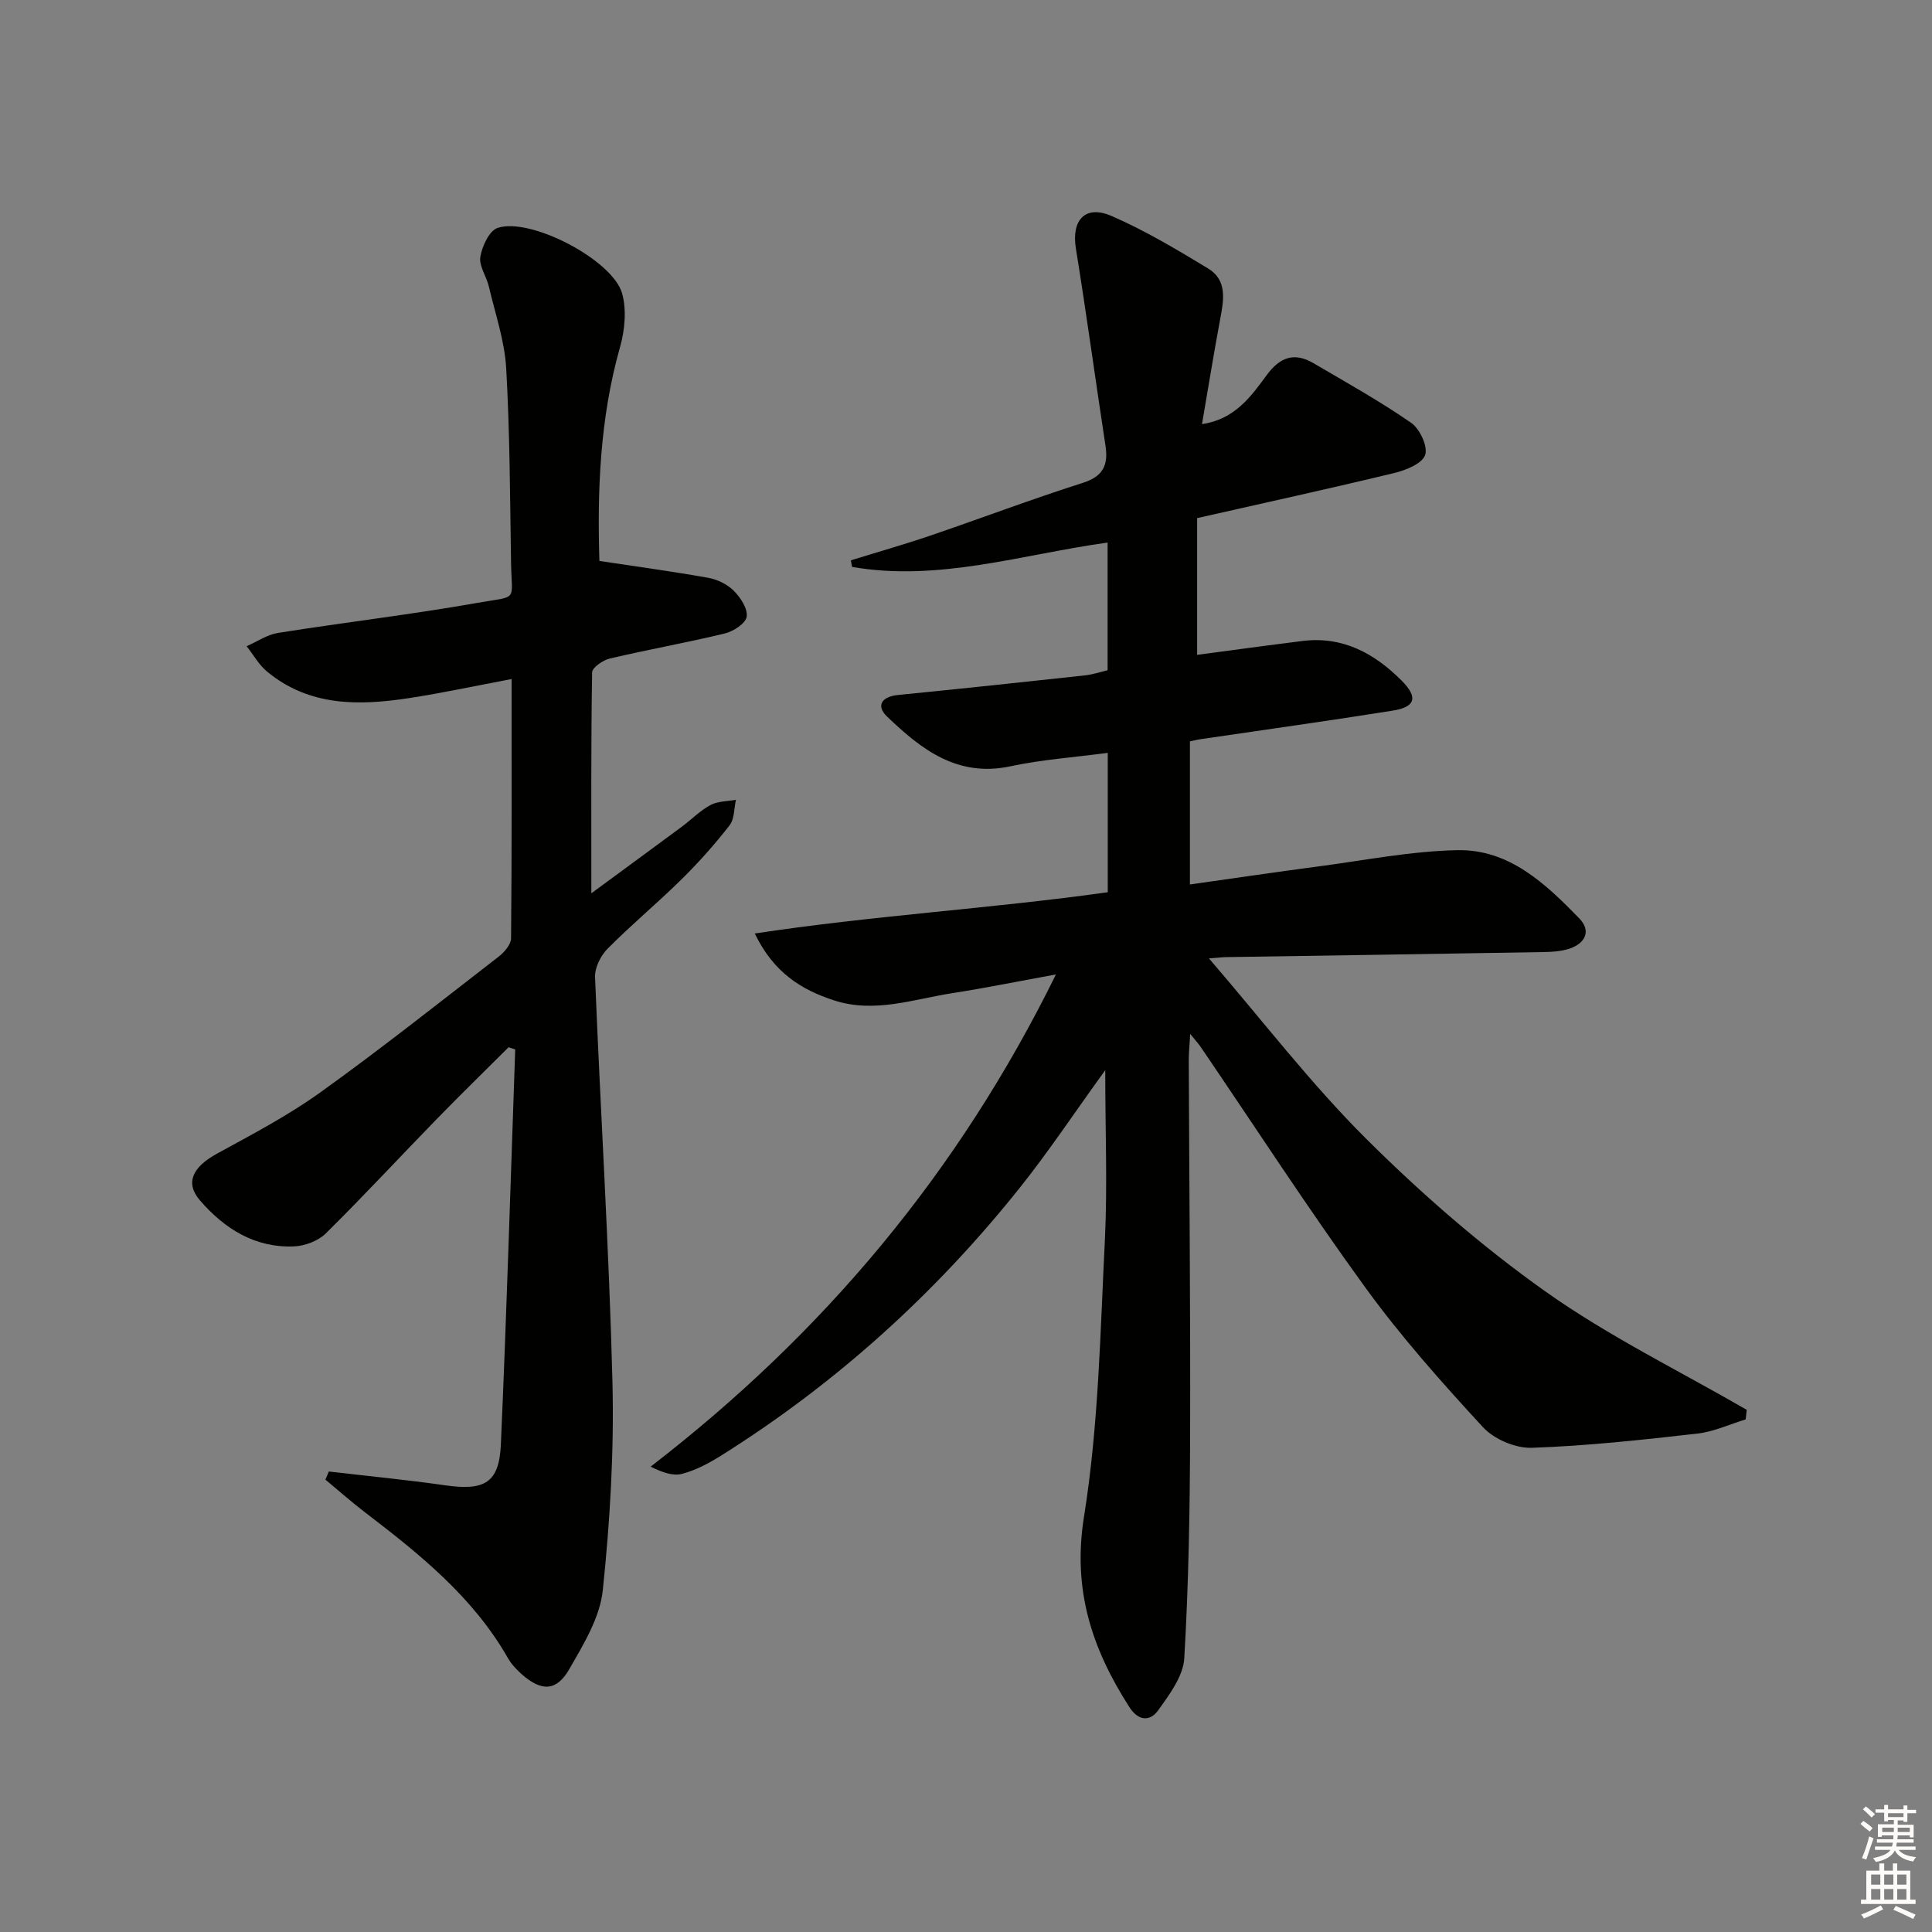 <svg enable-background="new 0 0 400 400" viewBox="0 0 400 400" xmlns="http://www.w3.org/2000/svg"><rect x="0" y="0" width="400" height="400" fill="#808080" stroke="none"/><path d="m228.83 221.56c-6.44 8.91-11.76 16.92-17.73 24.4-17.49 21.91-38.03 40.49-61.81 55.41-2.51 1.57-5.24 3.03-8.06 3.77-1.92.51-4.19-.32-6.52-1.49 35.77-27.57 63.7-60.83 83.91-101.9-7.59 1.38-14.44 2.78-21.33 3.85-8.13 1.26-16.19 4.24-24.57 1.53-6.84-2.21-12.57-5.8-16.45-13.86 24.64-3.73 48.88-5.15 73.08-8.54 0-9.5 0-18.78 0-28.86-6.87.92-13.61 1.38-20.15 2.78-11.02 2.36-18.51-3.55-25.56-10.31-2.33-2.24-1.08-4.12 2.28-4.45 12.89-1.28 25.77-2.65 38.65-4.05 1.61-.17 3.18-.7 4.75-1.07 0-8.95 0-17.56 0-26.44-17.79 2.47-35.03 8.16-52.92 5.04-.08-.45-.15-.91-.23-1.36 5.48-1.7 11.01-3.27 16.44-5.12 10.52-3.58 20.93-7.53 31.52-10.9 4.25-1.35 5.36-3.65 4.75-7.69-2.08-13.61-3.93-27.27-6.13-40.86-.95-5.83 1.9-9.1 7.37-6.73 6.94 3.01 13.52 6.95 20.01 10.88 3.95 2.39 3.26 6.44 2.52 10.35-1.34 7.15-2.5 14.34-3.79 21.87 6.77-.99 10.12-5.68 13.38-10.12 2.77-3.78 5.74-4.82 9.71-2.49 6.81 3.99 13.72 7.85 20.2 12.33 1.8 1.24 3.52 4.92 2.91 6.67-.62 1.79-3.99 3.15-6.39 3.73-13.36 3.23-26.78 6.16-40.82 9.34v28.31c7.07-.94 14.43-1.95 21.8-2.87 8.33-1.04 14.9 2.55 20.53 8.19 3.45 3.46 2.92 5.47-1.84 6.23-13.28 2.12-26.6 3.96-39.9 5.93-.63.09-1.24.26-2.08.43v29.63c9.08-1.28 17.88-2.59 26.7-3.75 9.55-1.26 19.1-3.16 28.67-3.35 10.72-.22 18.26 6.94 25.25 14.13 2.47 2.55 1.27 5.07-1.85 6.19-1.82.65-3.9.75-5.86.78-21.81.38-43.61.7-65.42 1.04-.79.01-1.58.12-3.55.27 11.21 13 21.1 25.95 32.55 37.34 11.51 11.45 23.92 22.26 37.15 31.64 13.09 9.28 27.7 16.41 41.64 24.48-.07.66-.14 1.32-.21 1.98-3.34 1.01-6.61 2.56-10.02 2.94-11.39 1.29-22.82 2.55-34.26 2.94-3.38.12-7.83-1.78-10.13-4.28-8.54-9.27-16.98-18.75-24.37-28.94-11.82-16.28-22.77-33.19-34.1-49.83-.45-.65-1-1.24-2.13-2.64-.14 2.42-.31 3.97-.3 5.51.1 25.83.36 51.65.28 77.48-.05 15.43-.3 30.88-1.21 46.28-.22 3.72-3.08 7.53-5.42 10.79-1.63 2.27-4.04 2.29-5.96-.7-7.72-12.06-11.81-24.26-9.38-39.4 3.04-18.95 3.37-38.37 4.34-57.62.52-11.08.06-22.24.06-34.84z" fill="#010100"/><path d="m68.08 304.66c8.03.94 16.09 1.71 24.1 2.86 8.15 1.17 11.17-.5 11.52-8.48 1.2-27.25 2.01-54.51 2.97-81.76-.46-.15-.92-.31-1.37-.46-4.96 4.95-9.99 9.85-14.88 14.87-7.67 7.87-15.14 15.95-22.96 23.67-1.58 1.56-4.32 2.6-6.58 2.69-8.08.34-14.38-3.63-19.47-9.51-3.15-3.64-1.56-6.91 3.55-9.71 7.25-3.97 14.64-7.84 21.33-12.64 12.57-9.02 24.7-18.65 36.94-28.12 1.17-.91 2.56-2.5 2.58-3.78.17-17.64.11-35.29.11-53.7-7.39 1.39-14.29 2.88-21.25 3.95-10.4 1.59-20.66 1.73-29.39-5.51-1.69-1.4-2.83-3.48-4.22-5.24 2.16-.94 4.24-2.39 6.49-2.75 13.76-2.18 27.62-3.81 41.34-6.23 8.5-1.5 7.06-.1 6.92-8.19-.22-13.48-.24-26.97-1.01-40.41-.33-5.69-2.28-11.3-3.6-16.93-.49-2.09-2.07-4.24-1.75-6.12.37-2.2 1.86-5.41 3.59-5.98 6.83-2.24 23.86 6.67 25.77 13.6.94 3.41.55 7.57-.43 11.05-4.24 14.93-4.72 30.12-4.28 44.31 7.82 1.18 15.2 2.18 22.54 3.49 1.88.34 3.94 1.33 5.27 2.67 1.4 1.4 2.93 3.72 2.68 5.38-.2 1.38-2.74 3.04-4.51 3.47-7.89 1.91-15.91 3.33-23.82 5.19-1.42.33-3.65 1.87-3.67 2.87-.24 14.78-.16 29.57-.16 45.74 6.86-5.05 12.79-9.39 18.7-13.76 2-1.49 3.79-3.34 5.96-4.51 1.51-.82 3.5-.76 5.28-1.09-.41 1.79-.3 3.99-1.33 5.3-3.06 3.92-6.39 7.68-9.94 11.17-4.98 4.91-10.38 9.39-15.3 14.35-1.43 1.44-2.68 3.93-2.6 5.89 1.12 27.92 2.89 55.81 3.6 83.74.36 14.39-.5 28.89-2 43.22-.59 5.64-3.99 11.19-6.93 16.31-2.66 4.63-5.76 4.66-9.81 1.1-1.11-.98-2.18-2.12-2.91-3.4-7.21-12.62-18.23-21.48-29.51-30.1-2.84-2.17-5.51-4.54-8.27-6.83.24-.58.47-1.13.71-1.68z" fill="#010100"/><g fill="#fcfbfa"><path d="m385.2 377.6.6-.6c.6.4 1.3.9 1.9 1.5l-.6.7c-.8-.6-1.4-1.1-1.9-1.6zm.3 7.1c.6-1.4 1.1-2.9 1.5-4.5.3.1.6.3.9.4-.5 1.4-1 2.9-1.5 4.4zm.2-10.1.6-.6c.7.5 1.3 1.1 1.9 1.6l-.7.7c-.6-.6-1.2-1.2-1.8-1.7zm8.4-.8h.8v.9h1.8v.7h-1.8v1.8h-.8v-.3h-1.2v.9h3.3v2.6h-.8v-.4h-2.5c0 .3 0 .6-.1.8h3.4v.7h-3.5c0 .3-.1.6-.1.8h4v.7h-3.5c.7.9 1.9 1.3 3.6 1.5-.2.2-.4.5-.6.9-1.9-.3-3.2-1.1-3.8-2.3-.5 1.1-1.8 2-3.9 2.4-.2-.3-.4-.5-.6-.8 1.9-.4 3.1-.9 3.6-1.7h-3.2v-.7h3.5c.1-.2.1-.5.2-.8h-3.3v-.7h3.4c0-.2 0-.5 0-.8h-2.4v.3h-.8v-2.6h3.3v-.9h-1.2v.3h-.8v-1.8h-1.8v-.7h1.8v-.9h.8v.9h3.2zm-4.4 5.5h2.4c0-.3 0-.6 0-.9h-2.4zm1.2-3.1h3.2v-.8h-3.2zm4.4 2.2h-2.4v.9h2.5v-.9z"/><path d="m389.2 385.8h.9v1.5h1.8v-1.5h.9v1.5h2.7v6h1.1v.9h-11.3v-.9h1.1v-6h2.7v-1.5zm.2 8.7.5.8c-1.2.6-2.5 1.3-4 1.9-.2-.3-.3-.6-.6-.8 1.6-.6 3-1.3 4.1-1.9zm-2-4.3h1.9v-2.1h-1.9zm0 3.1h1.9v-2.2h-1.9zm2.7-3.1h1.9v-2.1h-1.9zm0 3.1h1.9v-2.2h-1.9zm2.4 1.3c1.4.6 2.7 1.2 4.1 1.8l-.5.9c-1.5-.7-2.8-1.4-4.1-1.9zm2.2-6.5h-1.9v2.1h1.9zm-1.9 5.2h1.9v-2.2h-1.9z"/></g></svg>